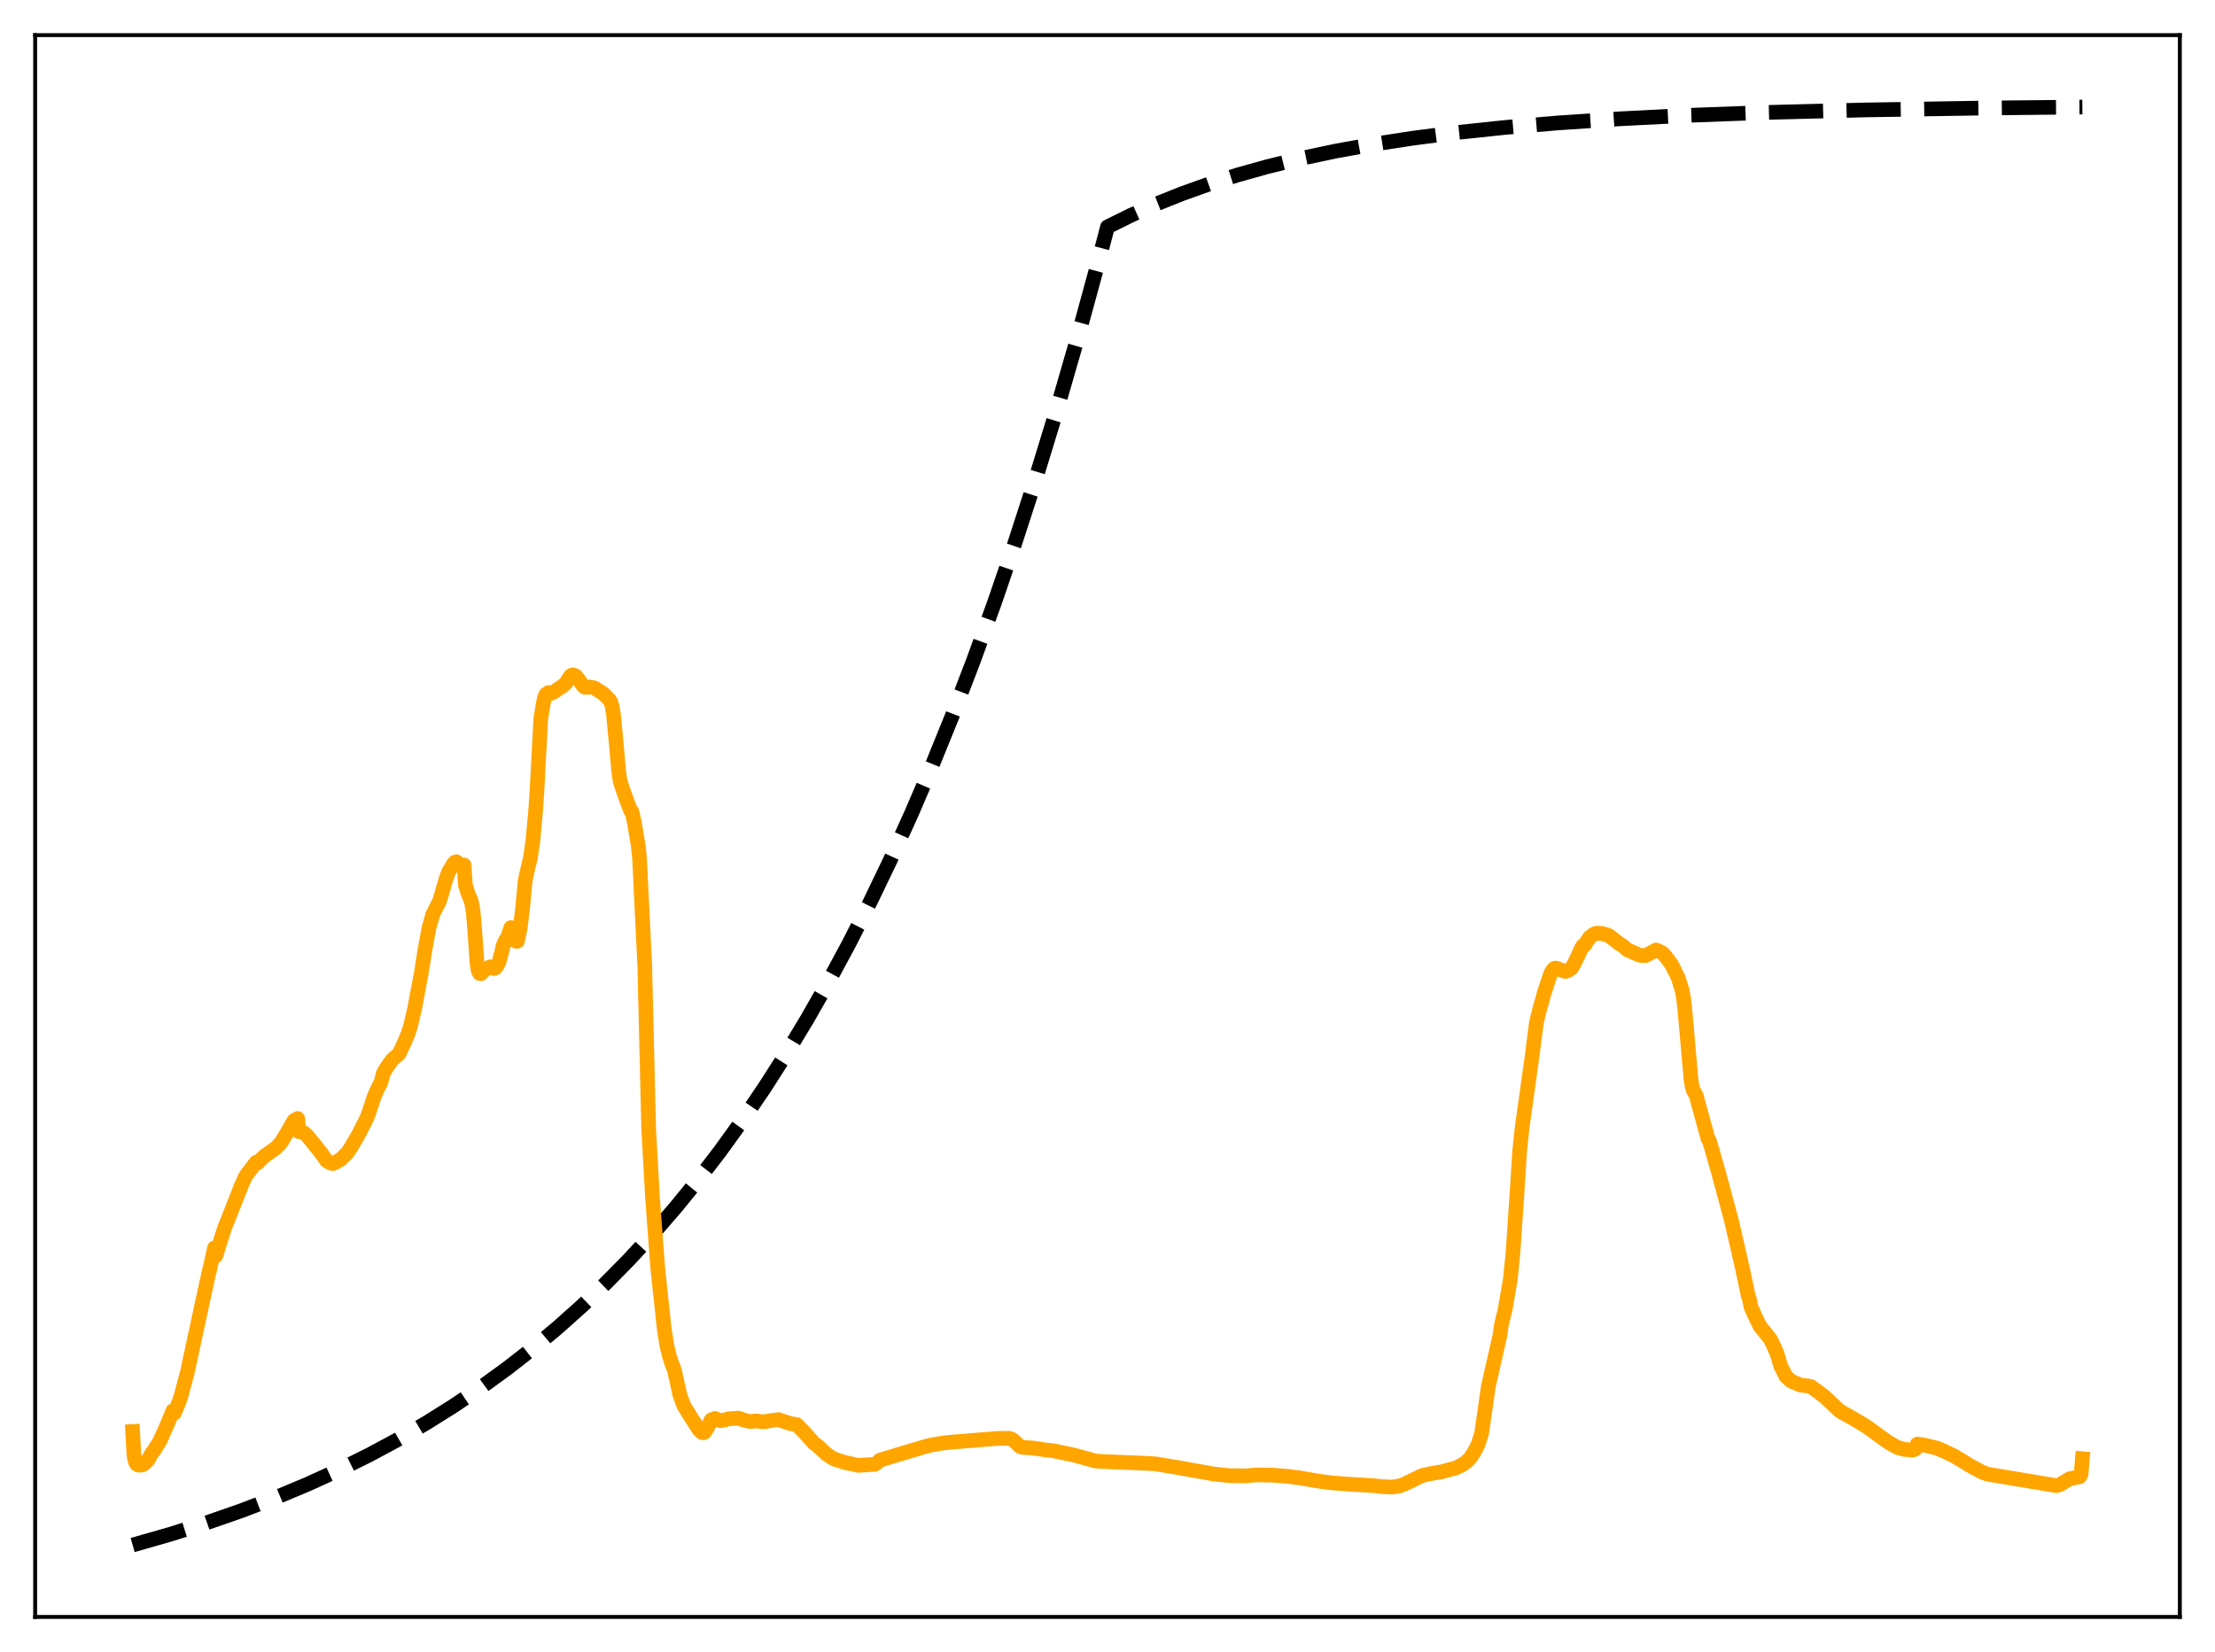 <?xml version="1.0" encoding="utf-8" standalone="no"?>
<!DOCTYPE svg PUBLIC "-//W3C//DTD SVG 1.1//EN"
  "http://www.w3.org/Graphics/SVG/1.1/DTD/svg11.dtd">
<svg xmlns:xlink="http://www.w3.org/1999/xlink" width="453.6pt" height="338.4pt" viewBox="0 0 453.6 338.4" xmlns="http://www.w3.org/2000/svg" version="1.1">
 <defs>
  <style type="text/css">*{stroke-linejoin: round; stroke-linecap: butt}</style>
 </defs>
 <g id="figure_1">
  <g id="patch_1">
   <path d="M 0 338.4 
L 453.6 338.4 
L 453.6 0 
L 0 0 
z
" style="fill: #ffffff"/>
  </g>
  <g id="axes_1">
   <g id="patch_2">
    <path d="M 7.2 331.2 
L 446.4 331.2 
L 446.4 7.2 
L 7.2 7.2 
z
" style="fill: #ffffff"/>
   </g>
   <g id="matplotlib.axis_1"/>
   <g id="matplotlib.axis_2"/>
   <g id="line2d_1">
    <path d="M 27.164 316.473 
L 34.883 314.267 
L 42.336 311.911 
L 49.523 309.407 
L 56.444 306.758 
L 63.098 303.971 
L 69.487 301.053 
L 75.609 298.014 
L 81.465 294.866 
L 87.321 291.463 
L 92.911 287.957 
L 98.5 284.181 
L 103.824 280.314 
L 109.148 276.164 
L 114.205 271.939 
L 119.263 267.42 
L 124.054 262.849 
L 128.845 257.977 
L 133.636 252.784 
L 138.428 247.25 
L 142.953 241.689 
L 147.478 235.784 
L 152.003 229.511 
L 156.528 222.85 
L 161.053 215.775 
L 165.312 208.716 
L 169.571 201.245 
L 173.83 193.339 
L 178.089 184.972 
L 182.348 176.117 
L 186.607 166.746 
L 190.865 156.828 
L 195.124 146.333 
L 199.383 135.226 
L 203.642 123.471 
L 207.901 111.031 
L 212.16 97.865 
L 216.419 83.932 
L 220.678 69.187 
L 224.937 53.583 
L 226.8 46.473 
L 231.591 44.101 
L 236.649 41.843 
L 241.972 39.709 
L 247.562 37.709 
L 253.418 35.85 
L 259.54 34.134 
L 266.195 32.502 
L 273.382 30.976 
L 281.101 29.573 
L 289.353 28.302 
L 298.403 27.139 
L 308.252 26.099 
L 319.165 25.171 
L 331.409 24.353 
L 345.517 23.635 
L 362.02 23.025 
L 381.718 22.525 
L 406.473 22.127 
L 426.436 21.927 
L 426.436 21.927 
" clip-path="url(#p0a04eb54ff)" style="fill: none; stroke-dasharray: 11.1,4.8; stroke-dashoffset: 0; stroke: #000000; stroke-width: 3"/>
   </g>
   <g id="line2d_2">
    <path d="M 27.164 293.214 
L 27.43 298.056 
L 27.696 299.372 
L 27.962 299.874 
L 28.228 300.07 
L 28.761 300.124 
L 29.293 300.002 
L 29.825 299.568 
L 30.358 298.986 
L 31.156 297.542 
L 31.423 297.287 
L 32.221 296.028 
L 32.753 295.147 
L 34.351 291.557 
L 35.415 288.944 
L 35.681 289.498 
L 36.48 287.605 
L 37.012 286.174 
L 38.343 281.191 
L 42.336 262.681 
L 43.135 259.189 
L 43.933 255.63 
L 44.199 257.233 
L 45.264 253.806 
L 46.063 251.305 
L 46.595 250.043 
L 49.523 242.613 
L 50.321 240.877 
L 52.185 238.421 
L 52.451 238.065 
L 52.717 238.229 
L 54.048 236.898 
L 56.444 235.181 
L 57.242 234.394 
L 57.775 233.701 
L 59.372 231.003 
L 60.17 229.572 
L 60.969 229.111 
L 61.235 231.813 
L 61.767 231.851 
L 62.3 232.075 
L 62.832 232.545 
L 64.429 234.486 
L 66.026 236.529 
L 66.825 237.704 
L 67.623 238.211 
L 68.156 238.341 
L 68.688 238.112 
L 69.487 237.62 
L 69.753 237.503 
L 71.084 236.193 
L 71.882 235.021 
L 73.479 232.262 
L 74.81 229.649 
L 75.343 228.498 
L 76.673 224.487 
L 77.472 222.716 
L 78.004 221.734 
L 78.537 219.733 
L 79.335 218.443 
L 80.4 216.986 
L 81.731 215.85 
L 82.796 213.602 
L 83.594 211.662 
L 84.127 209.966 
L 84.925 206.486 
L 86.256 199.439 
L 87.055 194.383 
L 87.853 190.047 
L 88.652 187.238 
L 89.983 184.635 
L 90.515 182.909 
L 91.313 180.125 
L 91.846 178.633 
L 92.911 176.866 
L 93.177 176.595 
L 93.443 176.497 
L 93.975 176.916 
L 94.241 177.367 
L 94.508 177.445 
L 94.774 177.387 
L 95.04 177.182 
L 95.306 181.282 
L 95.839 183.012 
L 96.371 184.22 
L 96.637 185.203 
L 96.903 186.824 
L 97.169 189.812 
L 97.702 197.47 
L 97.968 198.937 
L 98.234 199.408 
L 98.5 199.456 
L 99.299 198.625 
L 100.364 198.039 
L 101.162 198.386 
L 101.428 198.272 
L 101.695 198.002 
L 102.227 196.974 
L 102.759 194.96 
L 103.025 193.721 
L 103.558 192.541 
L 103.824 192.339 
L 104.623 190.006 
L 104.889 190.249 
L 105.421 192.055 
L 105.687 192.813 
L 105.953 192.797 
L 106.486 190.36 
L 107.018 186.091 
L 107.551 180.371 
L 108.083 177.955 
L 108.615 175.753 
L 109.148 172.083 
L 109.68 166.163 
L 109.946 162.232 
L 110.745 147.228 
L 111.277 143.949 
L 111.543 142.839 
L 111.809 142.214 
L 112.076 142.147 
L 112.342 141.85 
L 112.874 142.011 
L 113.407 141.744 
L 115.27 140.48 
L 115.802 140.021 
L 116.867 138.433 
L 117.133 138.267 
L 117.399 138.244 
L 117.932 138.481 
L 118.464 139.141 
L 118.996 139.907 
L 119.529 140.599 
L 119.795 140.772 
L 120.327 140.786 
L 120.593 140.725 
L 121.126 140.779 
L 121.658 140.884 
L 123.521 142.057 
L 124.852 143.389 
L 125.119 143.919 
L 125.385 144.824 
L 125.651 146.492 
L 126.183 152.142 
L 126.716 158.14 
L 126.982 159.942 
L 127.514 161.626 
L 129.111 166 
L 129.377 166.146 
L 129.91 168.465 
L 130.708 173.241 
L 130.975 175.862 
L 132.039 197.903 
L 132.838 231.147 
L 133.636 245.489 
L 134.701 259.773 
L 136.032 272.248 
L 136.564 275.609 
L 137.097 277.802 
L 137.629 279.474 
L 137.895 280.048 
L 138.161 280.909 
L 139.226 285.716 
L 140.025 287.899 
L 141.622 290.494 
L 143.219 292.96 
L 143.751 293.425 
L 144.017 293.466 
L 144.284 293.384 
L 144.816 292.578 
L 145.615 290.877 
L 145.881 290.739 
L 146.147 290.764 
L 146.413 290.545 
L 147.478 290.992 
L 148.276 290.903 
L 149.075 290.631 
L 151.204 290.475 
L 152.269 290.865 
L 153.334 291.123 
L 153.866 291.183 
L 154.665 291.052 
L 155.463 291.13 
L 156.262 291.239 
L 157.06 291.135 
L 157.593 291.025 
L 158.391 290.912 
L 159.456 290.791 
L 160.521 291.147 
L 161.852 291.603 
L 162.65 291.72 
L 163.183 291.83 
L 164.513 293.173 
L 166.643 295.563 
L 167.441 296.171 
L 169.305 297.884 
L 170.369 298.609 
L 171.168 298.983 
L 173.297 299.644 
L 174.628 299.899 
L 175.693 300.157 
L 179.153 299.947 
L 179.686 299.572 
L 180.218 299.082 
L 182.081 298.515 
L 183.412 298.109 
L 188.47 296.599 
L 189.268 296.345 
L 190.865 295.969 
L 192.995 295.59 
L 194.858 295.397 
L 204.175 294.643 
L 206.57 294.601 
L 207.103 294.747 
L 207.635 295.087 
L 208.966 296.353 
L 209.498 296.479 
L 211.628 296.61 
L 213.491 296.905 
L 214.289 297.019 
L 215.62 297.151 
L 219.879 298.035 
L 224.404 299.273 
L 226.001 299.377 
L 232.656 299.648 
L 234.253 299.711 
L 236.649 299.852 
L 240.908 300.555 
L 248.627 301.936 
L 251.821 302.266 
L 255.015 302.303 
L 257.411 302.108 
L 260.605 302.163 
L 263.533 302.387 
L 266.195 302.725 
L 269.921 303.366 
L 272.583 303.74 
L 276.842 304.048 
L 281.367 304.318 
L 282.964 304.508 
L 285.094 304.606 
L 286.691 304.336 
L 287.756 303.93 
L 291.216 302.243 
L 292.547 301.939 
L 294.41 301.59 
L 294.943 301.539 
L 298.137 300.685 
L 299.468 300.02 
L 300.266 299.46 
L 301.065 298.685 
L 301.863 297.478 
L 302.662 295.94 
L 303.194 294.32 
L 303.46 293.317 
L 304.791 284 
L 307.187 273.432 
L 307.453 271.387 
L 308.252 268.128 
L 309.316 261.874 
L 309.849 256.404 
L 310.647 244.645 
L 311.18 236.058 
L 311.712 230.956 
L 312.511 225.256 
L 313.309 219.492 
L 313.841 215.667 
L 314.64 209.41 
L 315.439 206.189 
L 315.705 205.364 
L 316.237 203.367 
L 317.568 199.377 
L 318.1 198.539 
L 318.367 198.334 
L 318.633 198.309 
L 320.496 198.977 
L 321.028 198.872 
L 321.827 198.295 
L 322.359 197.444 
L 323.956 194.05 
L 324.223 193.666 
L 324.489 193.654 
L 325.021 192.755 
L 325.553 191.983 
L 326.352 191.373 
L 326.884 191.158 
L 328.215 191.212 
L 328.481 191.37 
L 329.014 191.469 
L 329.546 191.682 
L 331.676 193.368 
L 332.208 193.644 
L 333.273 194.566 
L 335.402 195.499 
L 335.935 195.697 
L 336.999 195.737 
L 339.129 194.595 
L 339.661 194.795 
L 340.46 195.208 
L 340.992 195.788 
L 342.323 197.557 
L 343.654 200.233 
L 344.452 202.762 
L 344.719 204.082 
L 344.985 206.256 
L 346.316 221.324 
L 346.582 222.768 
L 346.848 223.523 
L 347.114 223.904 
L 347.38 224.52 
L 349.776 233.244 
L 350.042 233.627 
L 350.575 235.417 
L 351.107 237.319 
L 351.905 240.088 
L 354.567 249.966 
L 355.366 253.452 
L 355.898 255.687 
L 356.963 260.431 
L 358.028 265.487 
L 358.294 266.227 
L 358.56 267.675 
L 359.625 270.011 
L 360.423 271.651 
L 362.553 274.298 
L 363.085 275.388 
L 363.884 277.177 
L 364.682 279.839 
L 365.747 281.934 
L 366.812 282.897 
L 368.675 283.708 
L 370.272 283.897 
L 370.804 283.987 
L 372.135 284.925 
L 373.732 286.171 
L 376.66 288.926 
L 377.459 289.435 
L 379.056 290.314 
L 381.185 291.558 
L 382.25 292.219 
L 386.775 295.477 
L 388.639 296.524 
L 389.969 296.879 
L 391.567 297.029 
L 392.099 296.903 
L 392.365 296.713 
L 392.631 295.797 
L 393.962 295.98 
L 396.624 296.616 
L 397.955 297.183 
L 400.084 298.178 
L 402.48 299.624 
L 403.279 300.133 
L 405.94 301.561 
L 407.005 301.949 
L 407.804 302.087 
L 421.113 304.314 
L 421.911 304.075 
L 423.775 302.924 
L 425.904 302.472 
L 426.17 301.986 
L 426.436 298.793 
L 426.436 298.793 
" clip-path="url(#p0a04eb54ff)" style="fill: none; stroke: #ffa500; stroke-width: 3; stroke-linecap: square"/>
   </g>
   <g id="patch_3">
    <path d="M 7.2 331.2 
L 7.2 7.2 
" style="fill: none; stroke: #000000; stroke-width: 0.8; stroke-linejoin: miter; stroke-linecap: square"/>
   </g>
   <g id="patch_4">
    <path d="M 446.4 331.2 
L 446.4 7.2 
" style="fill: none; stroke: #000000; stroke-width: 0.8; stroke-linejoin: miter; stroke-linecap: square"/>
   </g>
   <g id="patch_5">
    <path d="M 7.2 331.2 
L 446.4 331.2 
" style="fill: none; stroke: #000000; stroke-width: 0.8; stroke-linejoin: miter; stroke-linecap: square"/>
   </g>
   <g id="patch_6">
    <path d="M 7.2 7.2 
L 446.4 7.2 
" style="fill: none; stroke: #000000; stroke-width: 0.8; stroke-linejoin: miter; stroke-linecap: square"/>
   </g>
  </g>
 </g>
 <defs>
  <clipPath id="p0a04eb54ff">
   <rect x="7.2" y="7.2" width="439.2" height="324"/>
  </clipPath>
 </defs>
</svg>
